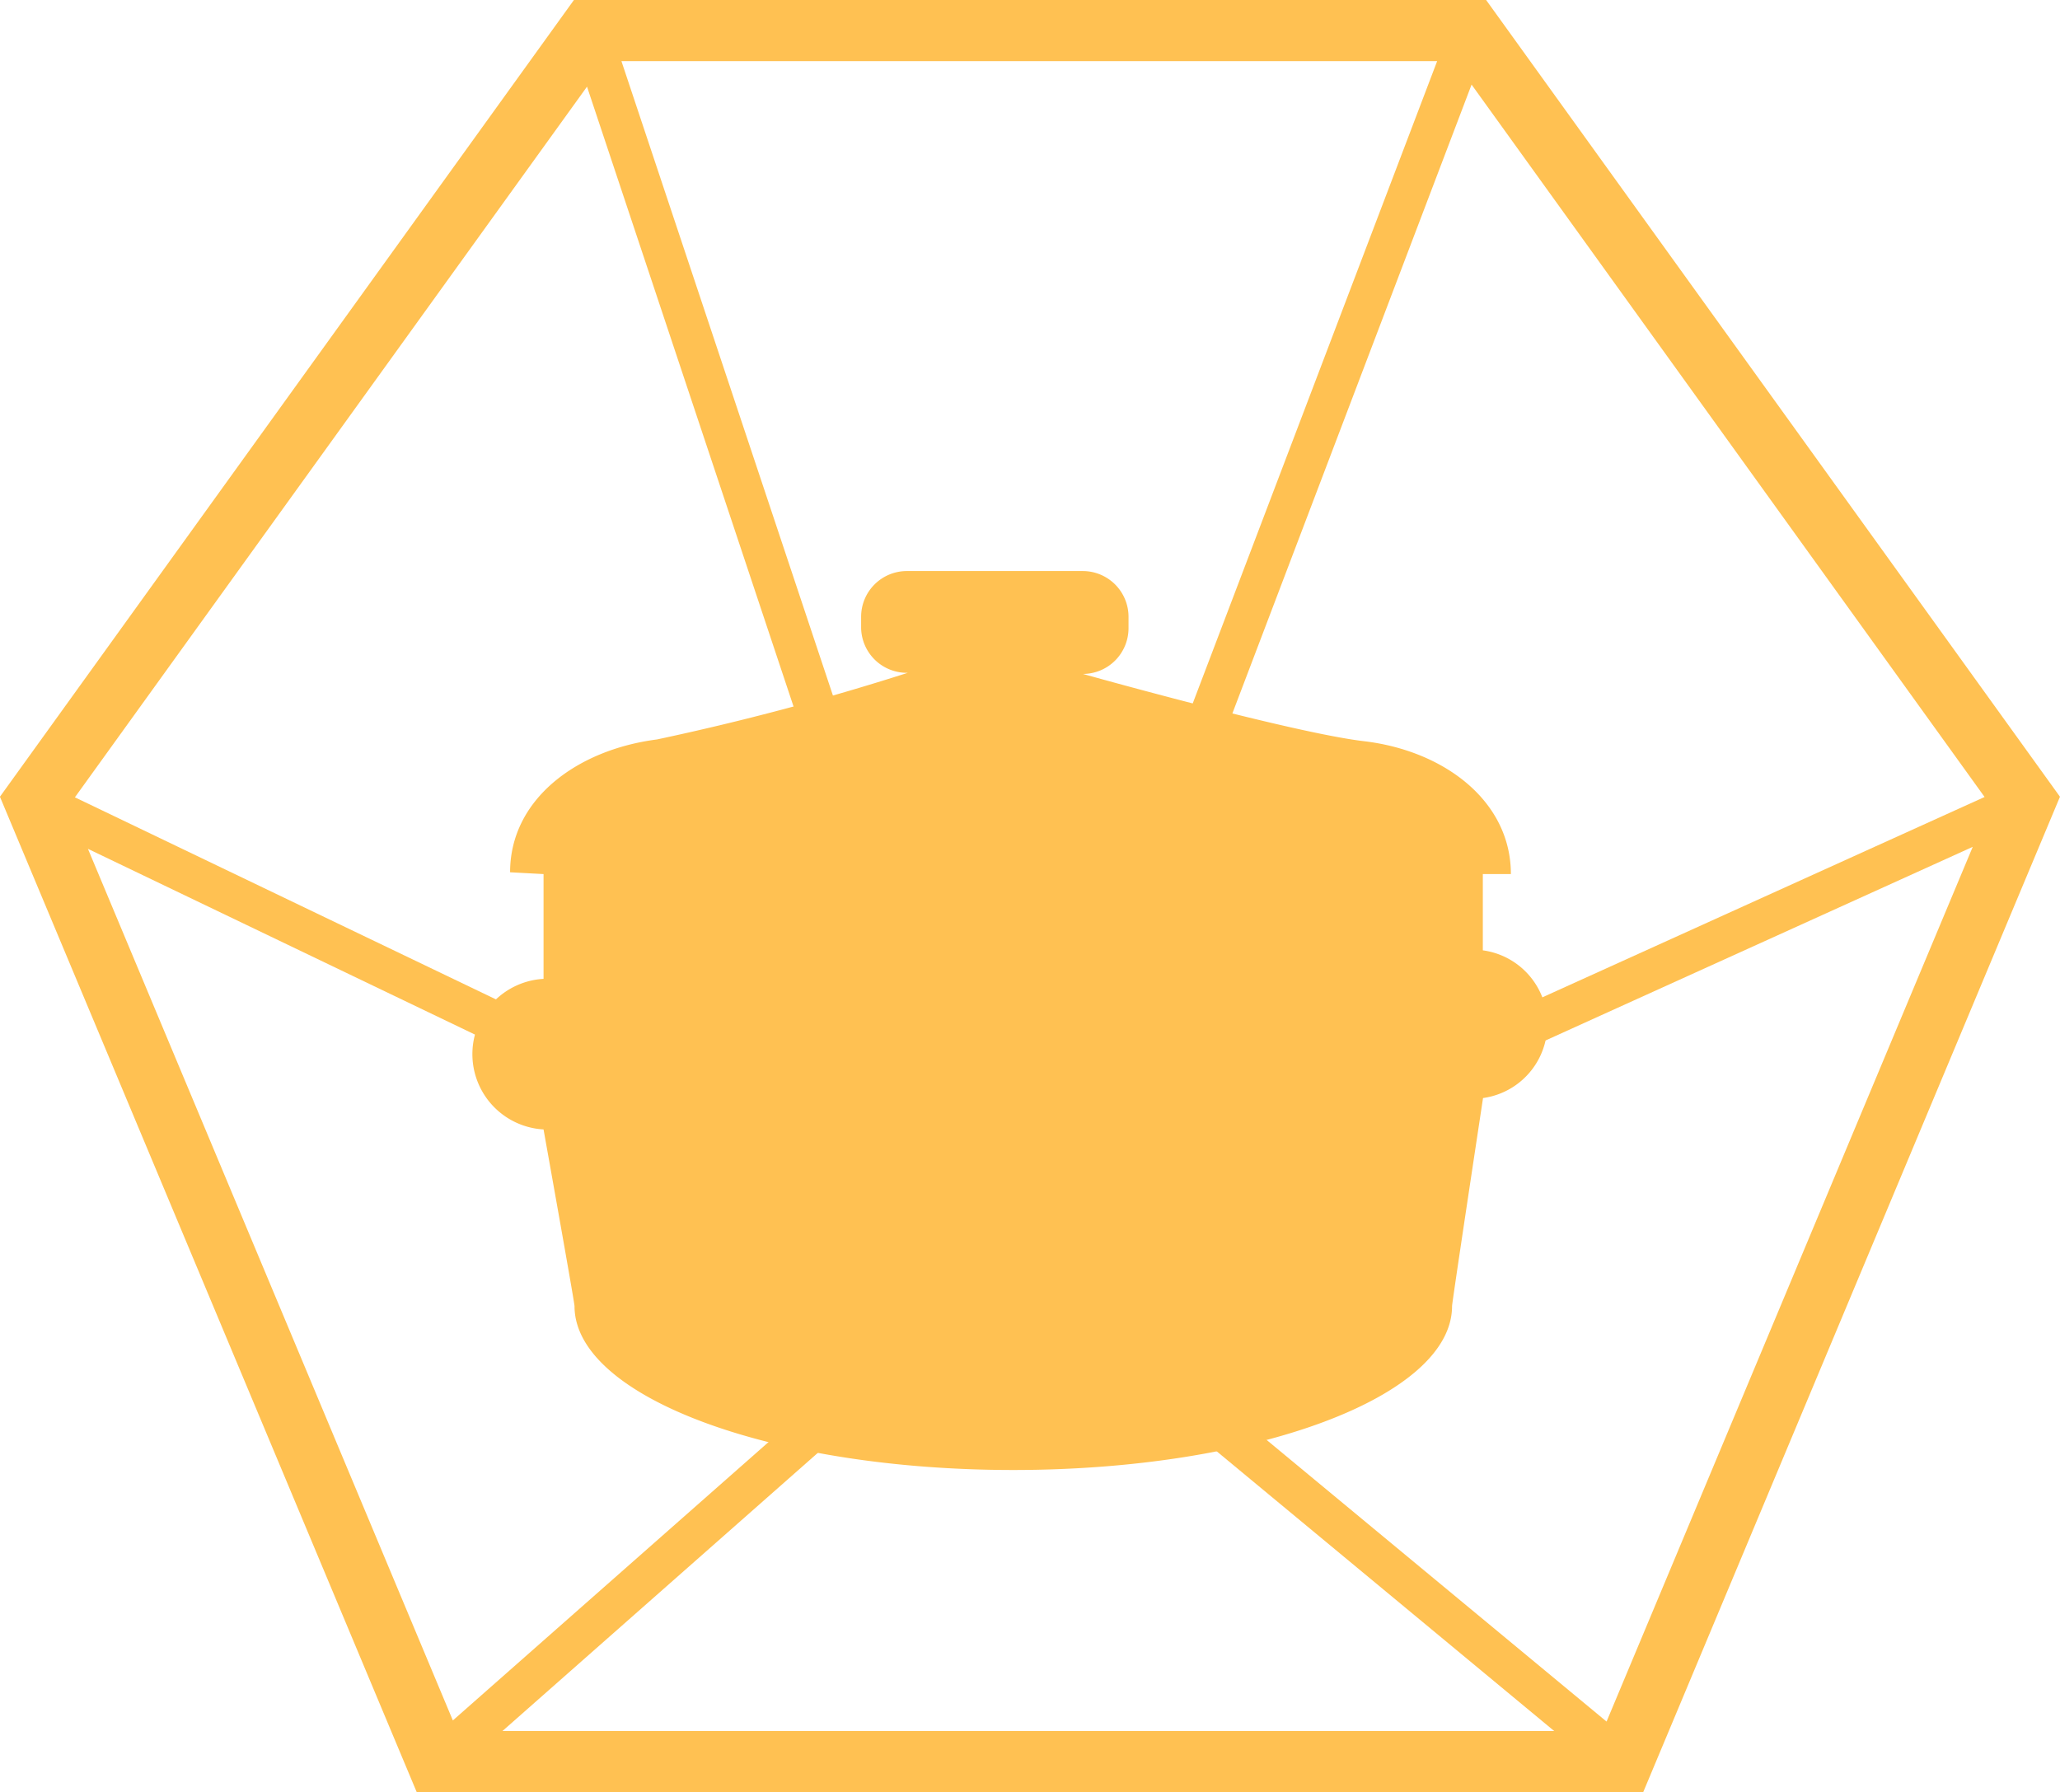 <svg xmlns="http://www.w3.org/2000/svg" width="59.851" height="52.076" viewBox="0 0 59.851 52.076">
  <g id="icon_solar_oven" transform="translate(-1024.545 -533.602)">
    <path id="Tracé_58" data-name="Tracé 58" d="M1067.721,533.6h-26.5l-16.678,23.153,12.109,28.923h35.635l12.108-28.923Zm-15.1,35.6-25.9-12.43L1041.6,536.12ZM1042.6,535.378h23.7l-12.633,33.2Zm10.994,36.722.448-1.179L1069.7,583.9h-30.556l14.2-12.526Zm1.09-2.87L1067.3,536.06l14.905,20.7ZM1027.1,558.267l25.462,12.221-14.86,13.105Zm44.122,25.359-16.066-13.312,26.705-12.105Z" transform="translate(0 0)" fill="#ffc152"/>
    <path id="Tracé_59" data-name="Tracé 59" d="M1058.439,550.1v-2.218h.815c0-2.121-1.939-3.585-4.269-3.86-2.085-.245-8.164-1.954-8.164-1.954a1.33,1.33,0,0,0,1.324-1.327v-.336a1.33,1.33,0,0,0-1.324-1.327H1041.7a1.329,1.329,0,0,0-1.324,1.327v.336a1.329,1.329,0,0,0,1.355,1.294,75.208,75.208,0,0,1-7.285,1.936c-2.327.3-4.269,1.736-4.269,3.86l.972.052v3.045a2.191,2.191,0,0,0,0,4.375s.9,5.024.9,5.133c0,2.63,5.706,4.763,12.748,4.763s12.748-2.133,12.748-4.763c0-.109.9-6.045.9-6.045a2.166,2.166,0,0,0,0-4.291" transform="translate(9.188 11.117)" fill="#ffc152"/>
  </g>
</svg>
